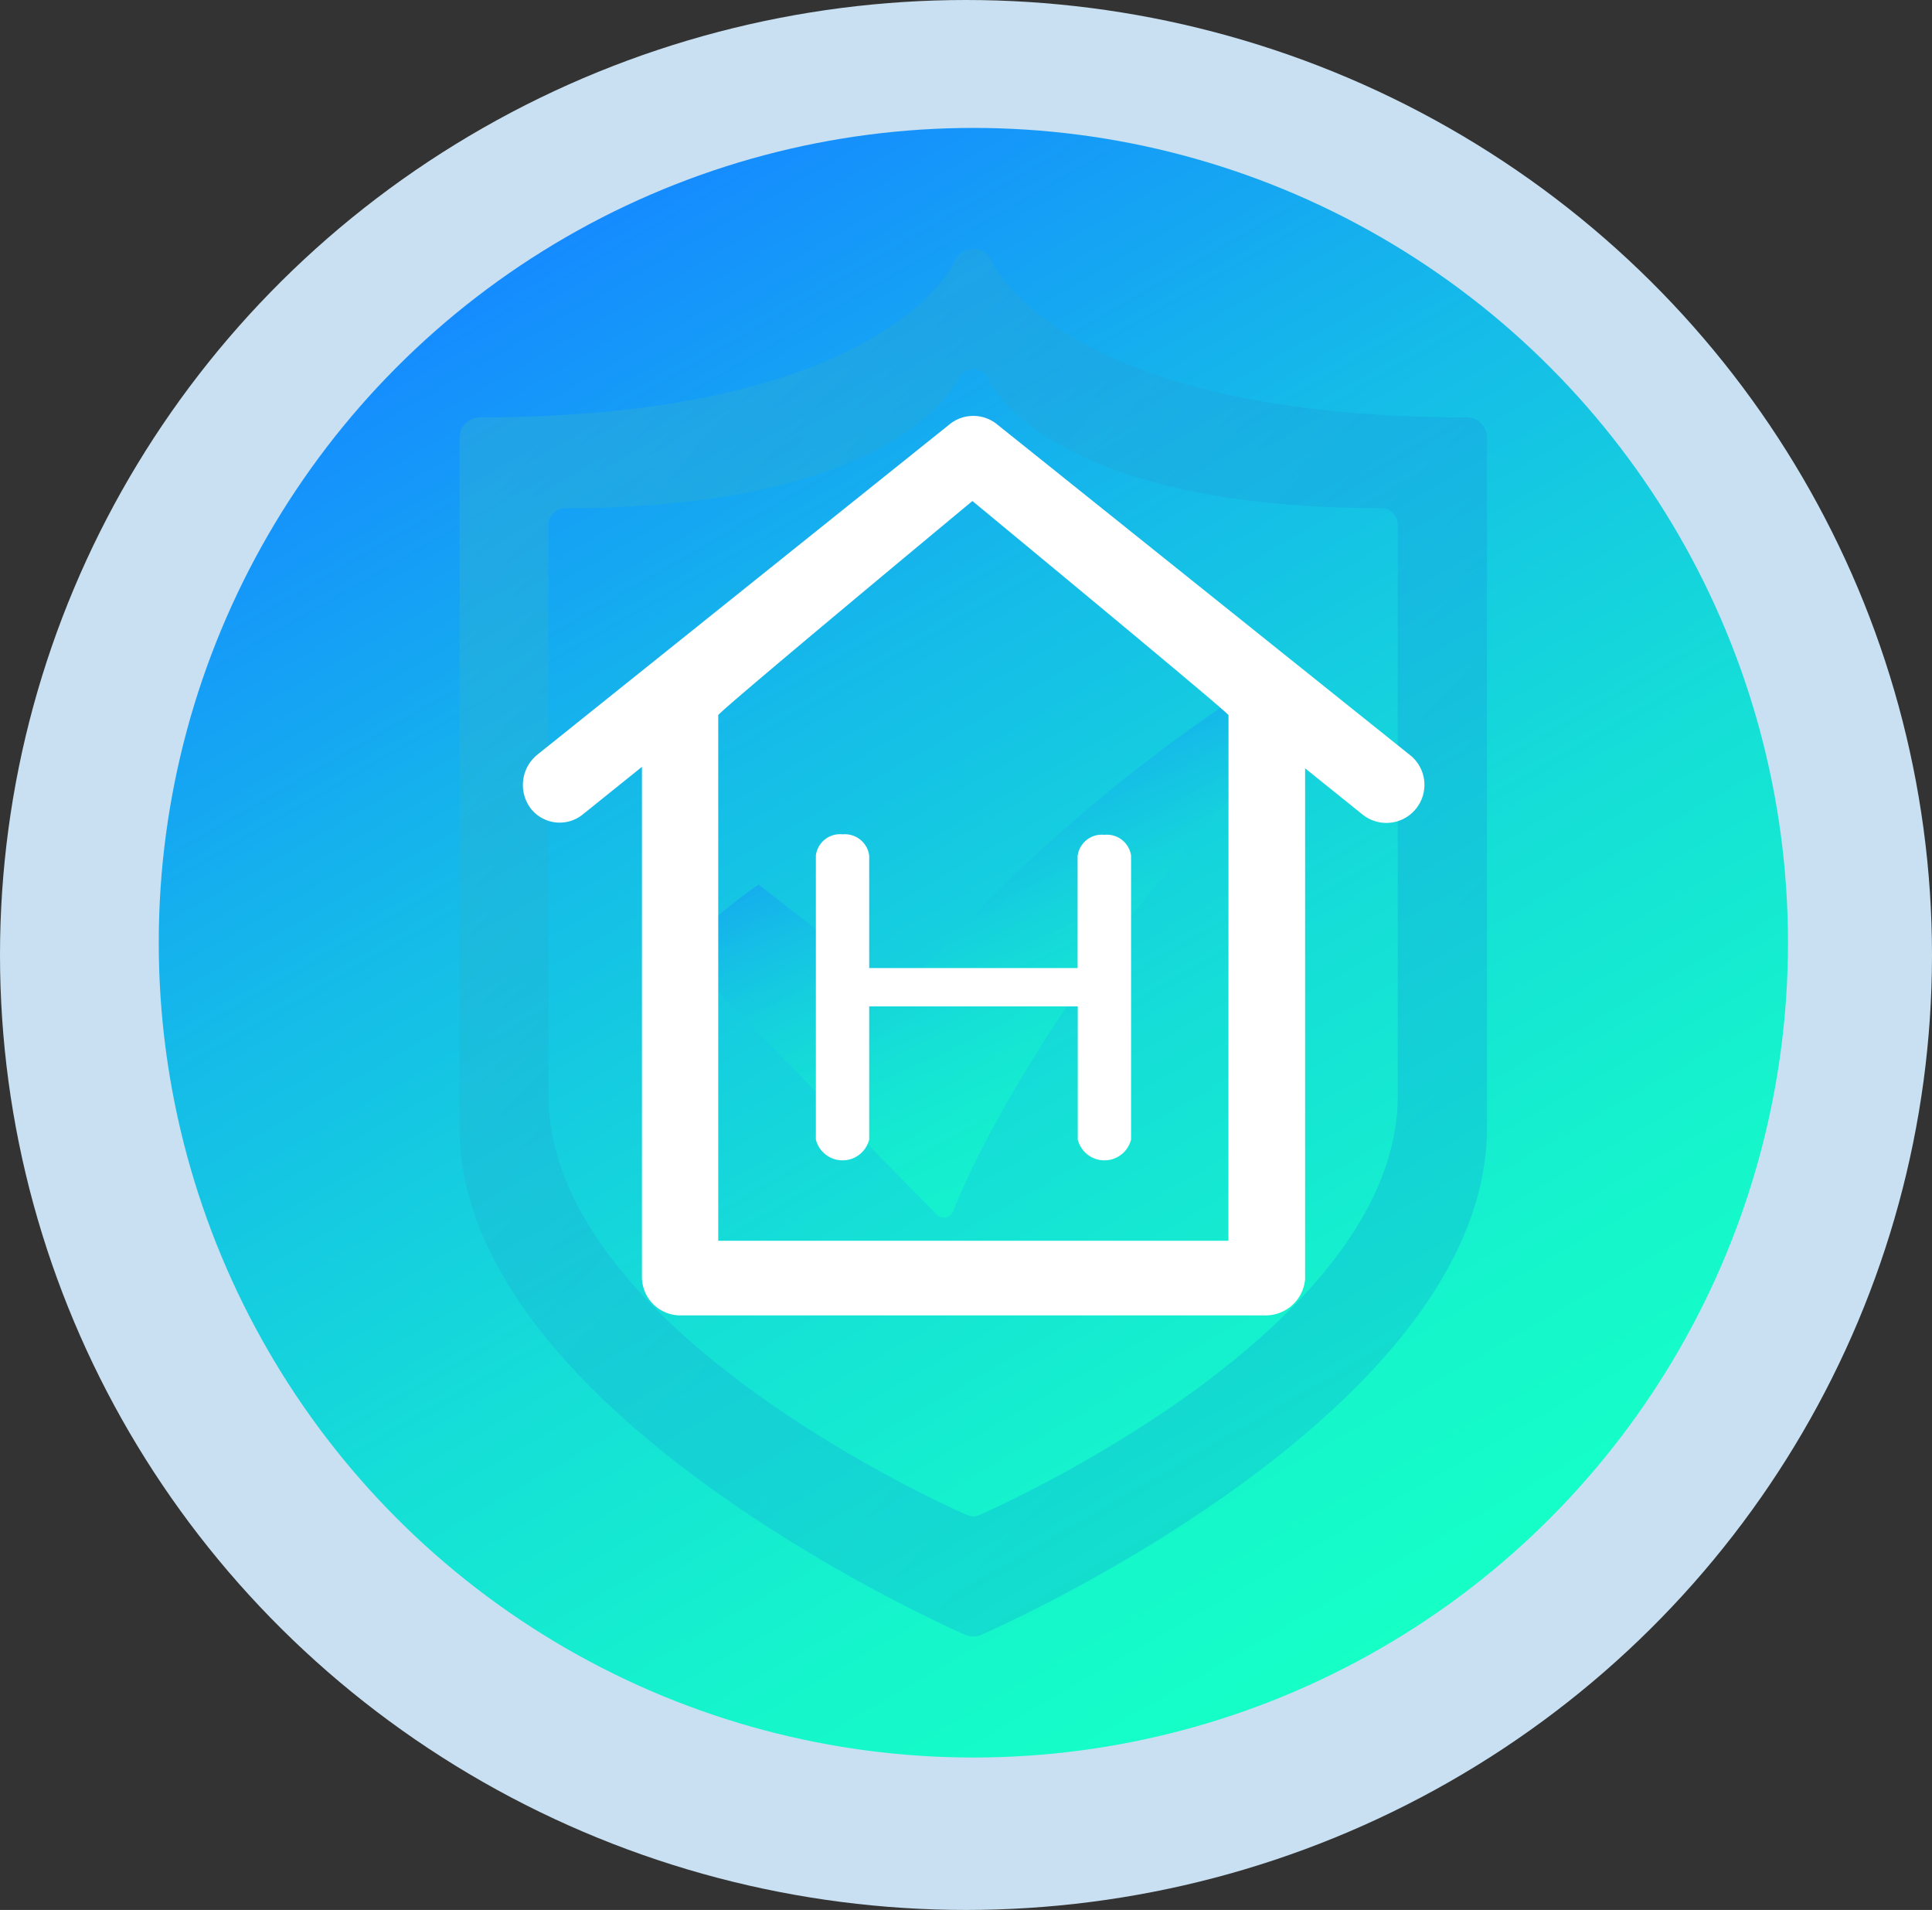 <svg xmlns="http://www.w3.org/2000/svg" xmlns:xlink="http://www.w3.org/1999/xlink" width="86" height="85" viewBox="0 0 86 85">
  <rect x="0" y="0" width="86" height="85" fill="#333333" stroke="none"/>
  <defs>
    <linearGradient id="linear-gradient" x1="0.25" y1="0.067" x2="0.75" y2="0.933" gradientUnits="objectBoundingBox">
      <stop offset="0" stop-color="#158bff"/>
      <stop offset="0.299" stop-color="#15b8ea"/>
      <stop offset="0.604" stop-color="#15ded7"/>
      <stop offset="0.849" stop-color="#15f6cb"/>
      <stop offset="1" stop-color="#15ffc7"/>
    </linearGradient>
    <linearGradient id="linear-gradient-2" x1="0.442" y1="0.181" x2="0.746" y2="0.786" gradientUnits="objectBoundingBox">
      <stop offset="0" stop-color="#158bff"/>
      <stop offset="0.03" stop-color="#1591fc"/>
      <stop offset="0.23" stop-color="#15b8e9"/>
      <stop offset="0.44" stop-color="#15d7da"/>
      <stop offset="0.64" stop-color="#15edd0"/>
      <stop offset="0.83" stop-color="#15fac9"/>
      <stop offset="1" stop-color="#15ffc7"/>
    </linearGradient>
    <linearGradient id="linear-gradient-3" x1="0.85" y1="0.858" x2="0.21" y2="0.037" gradientUnits="objectBoundingBox">
      <stop offset="0" stop-color="blue"/>
      <stop offset="0.12" stop-color="#0204fc"/>
      <stop offset="0.24" stop-color="#0911f3"/>
      <stop offset="0.37" stop-color="#1527e5"/>
      <stop offset="0.5" stop-color="#2545d0"/>
      <stop offset="0.63" stop-color="#3a6bb6"/>
      <stop offset="0.77" stop-color="#539b95"/>
      <stop offset="0.9" stop-color="#71d270"/>
      <stop offset="1" stop-color="#89ff51"/>
    </linearGradient>
  </defs>
  <g id="Group_957" data-name="Group 957" transform="translate(0.432 -0.279)">
    <g id="Group_909" data-name="Group 909" transform="translate(0 0)">
      <ellipse id="Ellipse_73" data-name="Ellipse 73" cx="43" cy="42.5" rx="43" ry="42.5" transform="translate(-0.432 0.279)" fill="#c8e0f1"/>
    </g>
    <g id="Group_910" data-name="Group 910" transform="translate(6.634 5.972)">
      <ellipse id="Ellipse_74" data-name="Ellipse 74" cx="36.262" cy="36.262" rx="36.262" ry="36.262" fill="url(#linear-gradient)"/>
    </g>
    <g id="Group_956" data-name="Group 956" transform="translate(20.027 11.359)">
      <path id="Path_6537" data-name="Path 6537" d="M119.364,95.656a73.744,73.744,0,0,0-16.843,14.485l-6.3-4.925a21.9,21.9,0,0,0-3.527,3.039L104.145,119.9a.425.425,0,0,0,.315.135.434.434,0,0,0,.088,0,.46.46,0,0,0,.334-.283c1.845-4.723,7.935-14.585,15.71-21.746a.457.457,0,0,0,.11-.513A12.655,12.655,0,0,0,119.364,95.656Z" transform="translate(-82.91 -76.932)" opacity="0.5" fill="url(#linear-gradient-2)"/>
      <path id="Path_6538" data-name="Path 6538" d="M106.453,43.694c-18.052,0-21.1-6.852-21.132-6.927a.9.9,0,0,0-.831-.567h0a.916.916,0,0,0-.844.567c-.022.072-3.149,6.927-21.129,6.927a.9.9,0,0,0-.9.9V75.3c0,12.57,21.589,22.171,22.5,22.574a.945.945,0,0,0,.727,0c.923-.4,22.508-10,22.508-22.574V44.585A.9.9,0,0,0,106.453,43.694ZM84.786,92.53a.718.718,0,0,1-.6,0c-.749-.315-18.61-8.275-18.61-18.663V48.484a.749.749,0,0,1,.746-.746c14.872,0,17.448-5.668,17.473-5.725a.759.759,0,0,1,.686-.46h0a.734.734,0,0,1,.683.472c.025.05,2.551,5.712,17.476,5.712a.743.743,0,0,1,.74.746V73.867C103.4,84.255,85.545,92.2,84.786,92.53Z" transform="translate(-61.62 -36.2)" opacity="0.1" fill="url(#linear-gradient-3)"/>
      <path id="Path_6539" data-name="Path 6539" d="M124.818,118.952a1.082,1.082,0,0,0-1.187.945v4.985h-9.277v-5.007a1.093,1.093,0,0,0-1.187-.945,1.082,1.082,0,0,0-1.187.945v12.636a1.223,1.223,0,0,0,2.374,0v-5.923h9.283v5.923a1.223,1.223,0,0,0,2.374,0V119.875A1.089,1.089,0,0,0,124.818,118.952Z" transform="translate(-96.122 -92.879)" fill="#fff"/>
      <path id="Path_6540" data-name="Path 6540" d="M110.052,74.893,91.669,60.172a1.678,1.678,0,0,0-2.129,0L71.167,74.893a1.739,1.739,0,0,0-.252,2.384,1.634,1.634,0,0,0,2.3.255l2.639-2.122V98.122a1.71,1.71,0,0,0,1.7,1.7h26.038a1.76,1.76,0,0,0,1.782-1.612V75.475l2.557,2.056a1.693,1.693,0,1,0,2.122-2.639ZM101.96,96.5H79.25V73.111c0-.142,11.314-9.532,11.314-9.532s11.4,9.415,11.4,9.532Z" transform="translate(-67.738 -52.362)" fill="#fff"/>
    </g>
  </g>
</svg>
